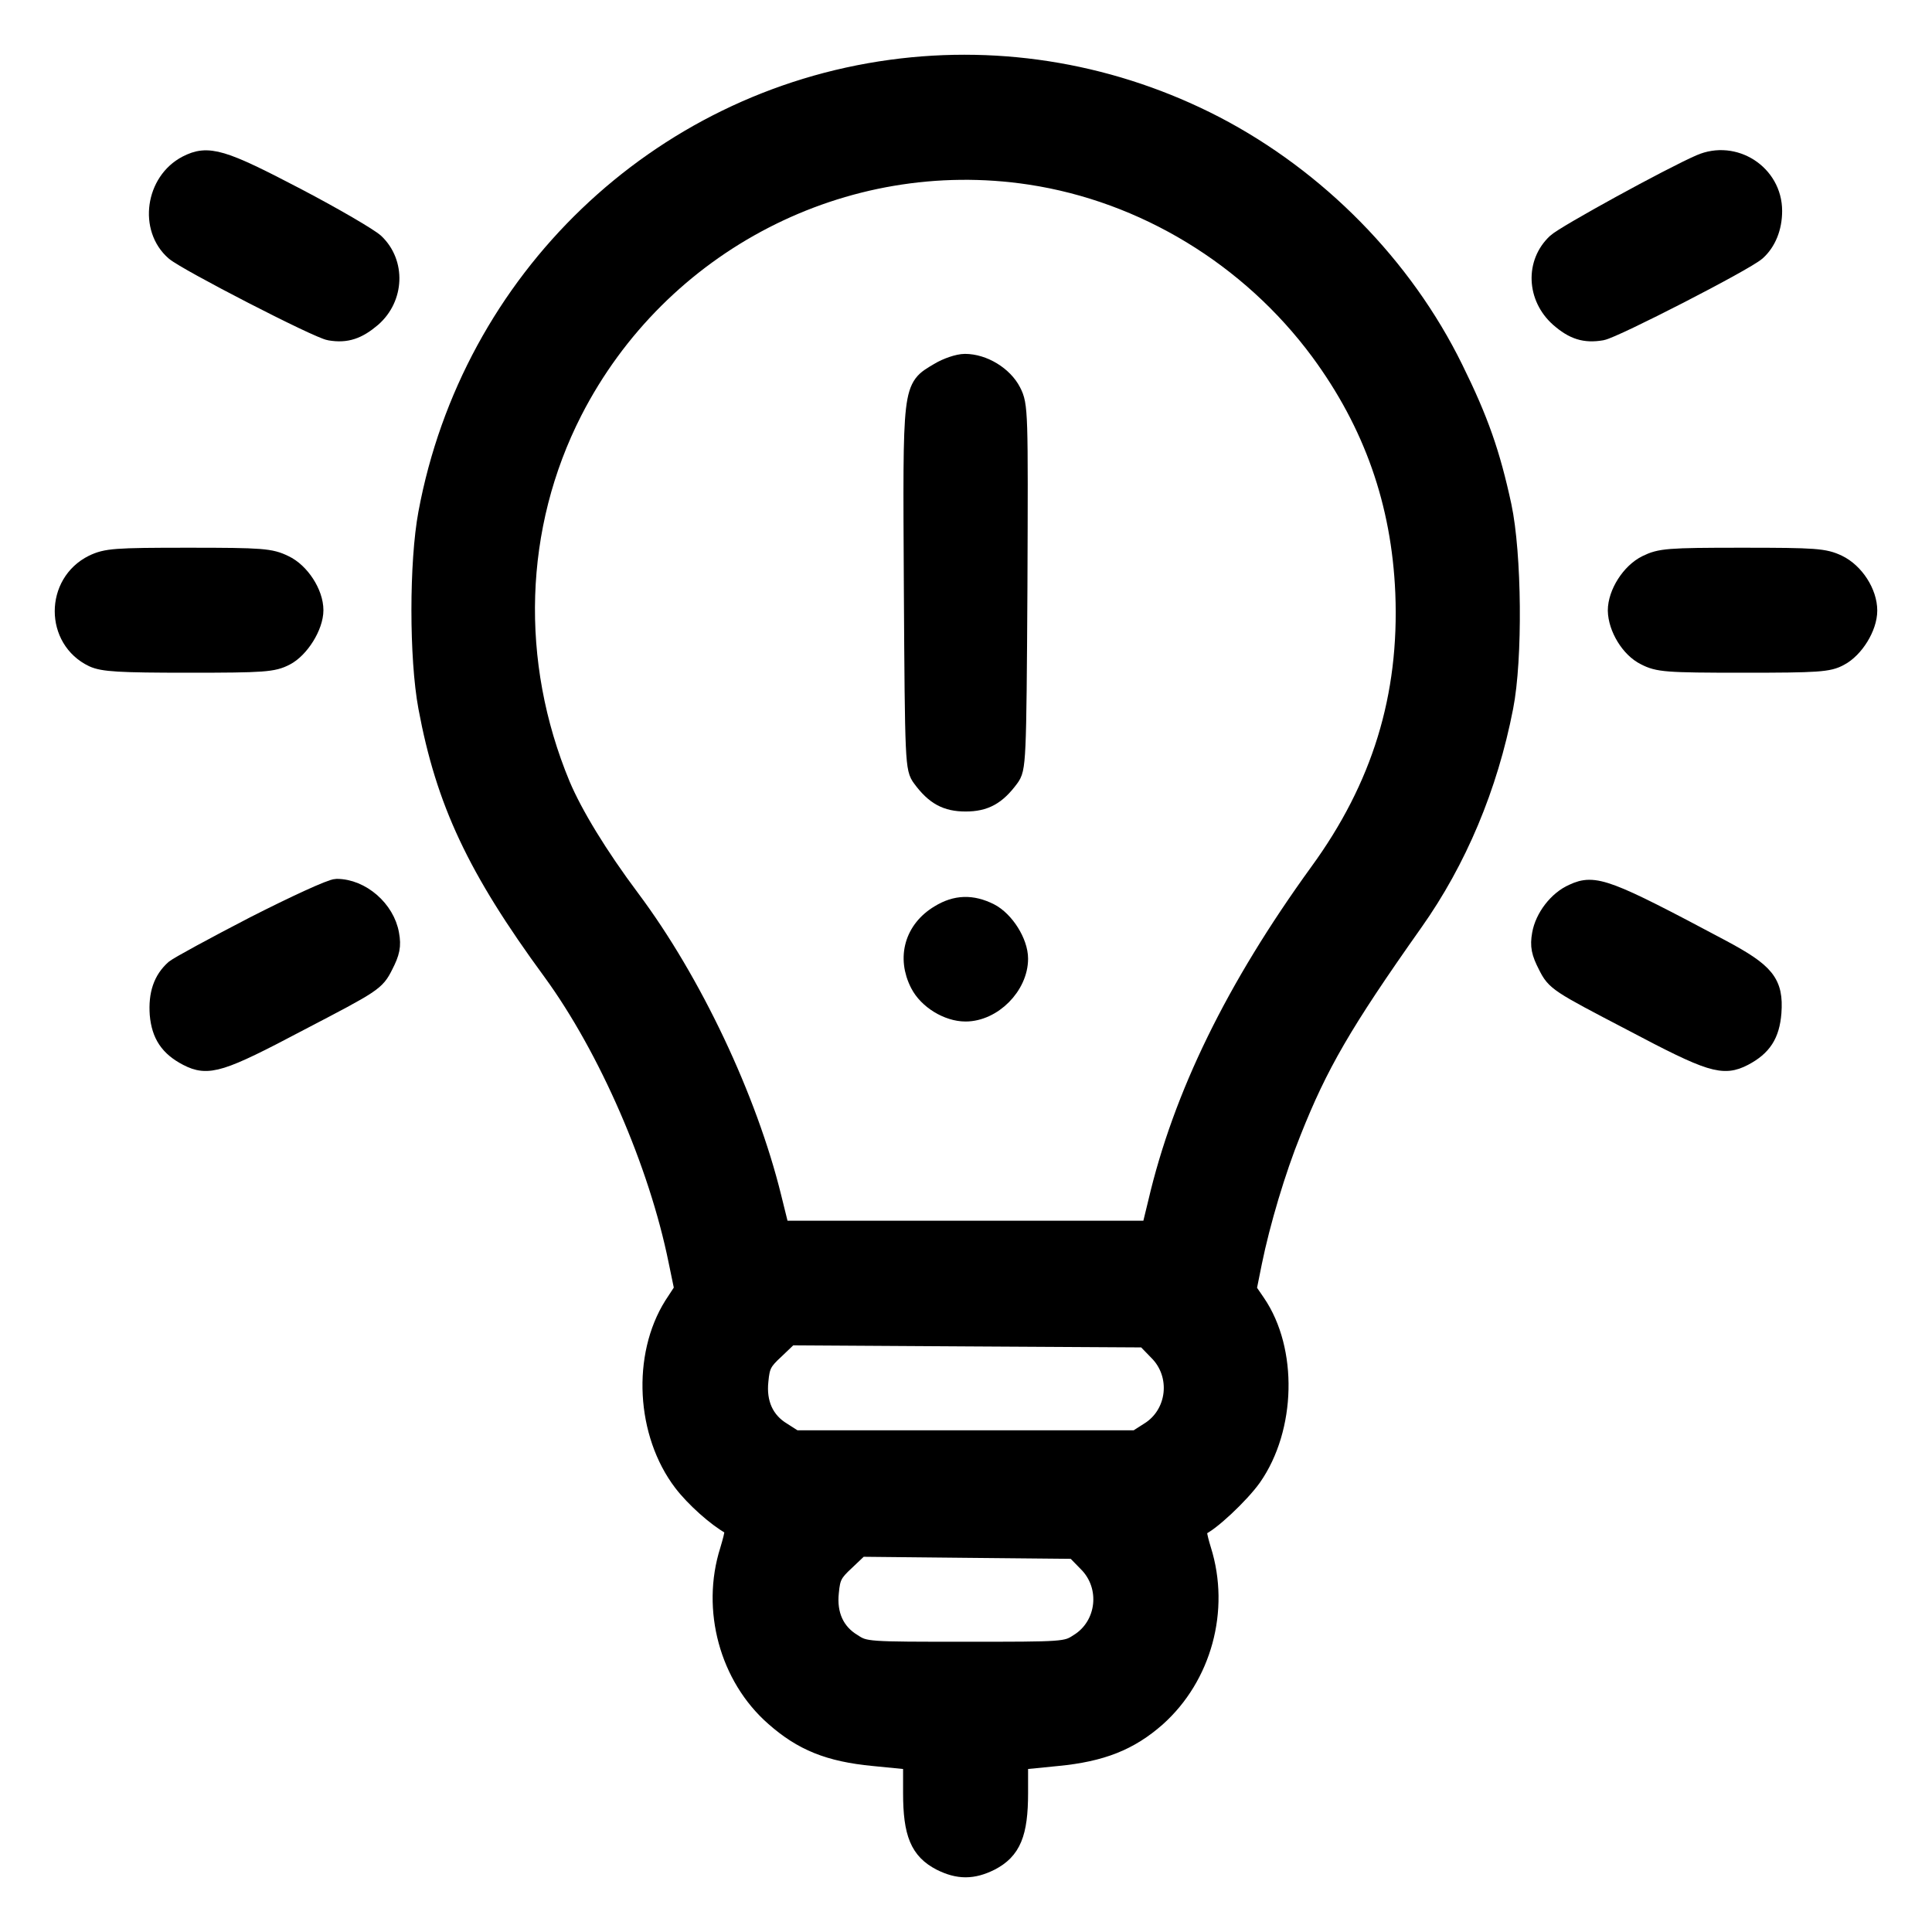 <svg width="18" height="18" viewBox="0 0 30 30" fill="none" xmlns="http://www.w3.org/2000/svg">
<path d="M13.839 1.077C10.217 1.569 7.318 4.349 6.645 7.971C6.503 8.731 6.503 10.219 6.645 10.98C6.918 12.446 7.4 13.48 8.576 15.083C9.446 16.276 10.223 18.065 10.529 19.575L10.622 20.024L10.458 20.275C9.966 21.058 10.026 22.256 10.606 23.016C10.786 23.252 11.126 23.558 11.355 23.684C11.421 23.722 11.416 23.782 11.328 24.078C11.038 24.991 11.323 26.037 12.028 26.655C12.461 27.038 12.876 27.207 13.566 27.273L14.173 27.333V27.842C14.173 28.471 14.283 28.728 14.611 28.898C14.884 29.035 15.103 29.035 15.377 28.898C15.705 28.728 15.814 28.471 15.814 27.842V27.333L16.416 27.273C17.106 27.207 17.538 27.032 17.954 26.666C18.665 26.031 18.949 24.997 18.659 24.072C18.588 23.843 18.572 23.722 18.61 23.706C18.769 23.657 19.256 23.197 19.442 22.934C19.973 22.174 20 20.965 19.502 20.237L19.36 20.029L19.447 19.597C19.573 18.979 19.814 18.169 20.055 17.573C20.47 16.528 20.842 15.882 21.948 14.317C22.626 13.36 23.108 12.216 23.348 10.98C23.496 10.23 23.48 8.6 23.321 7.856C23.146 7.046 22.965 6.526 22.571 5.728C21.789 4.135 20.454 2.779 18.867 1.952C17.314 1.148 15.568 0.842 13.839 1.077ZM15.995 2.718C17.768 2.987 19.409 3.982 20.498 5.454C21.324 6.576 21.756 7.801 21.816 9.202C21.882 10.821 21.45 12.222 20.481 13.551C19.185 15.34 18.364 17.015 17.976 18.678L17.872 19.105H14.994H12.111L11.985 18.596C11.607 17.058 10.748 15.242 9.791 13.962C9.287 13.289 8.899 12.649 8.707 12.194C7.914 10.285 7.98 8.173 8.893 6.384C10.234 3.763 13.101 2.281 15.995 2.718ZM17.981 20.976C18.353 21.342 18.282 21.966 17.844 22.234L17.647 22.36H14.994H12.34L12.143 22.234C11.87 22.07 11.744 21.791 11.782 21.441C11.804 21.2 11.837 21.134 12.034 20.954L12.258 20.74L15.021 20.757L17.784 20.773L17.981 20.976ZM16.887 24.258C17.259 24.625 17.188 25.249 16.75 25.517C16.558 25.643 16.52 25.643 14.994 25.643C13.467 25.643 13.429 25.643 13.238 25.517C12.964 25.353 12.838 25.074 12.876 24.723C12.898 24.483 12.931 24.417 13.128 24.236L13.352 24.023L15.021 24.04L16.69 24.056L16.887 24.258Z" fill="black" stroke="black" stroke-width="0.3"/>
<path d="M14.579 5.782C14.157 6.034 14.168 5.957 14.185 9.13C14.201 11.861 14.206 11.932 14.316 12.079C14.518 12.353 14.699 12.451 14.994 12.451C15.29 12.451 15.47 12.353 15.673 12.079C15.782 11.932 15.788 11.861 15.804 9.114C15.815 6.378 15.815 6.296 15.706 6.083C15.58 5.837 15.268 5.645 14.983 5.645C14.885 5.645 14.704 5.705 14.579 5.782Z" fill="black" stroke="black" stroke-width="0.3"/>
<path d="M14.589 14.202C14.195 14.438 14.074 14.87 14.282 15.275C14.408 15.521 14.72 15.712 14.993 15.712C15.409 15.712 15.814 15.307 15.814 14.886C15.814 14.635 15.601 14.295 15.366 14.175C15.092 14.038 14.846 14.044 14.589 14.202Z" fill="black" stroke="black" stroke-width="0.3"/>
<path d="M2.903 2.565C2.41 2.822 2.306 3.544 2.717 3.9C2.903 4.059 4.938 5.109 5.124 5.137C5.376 5.18 5.551 5.12 5.775 4.929C6.125 4.622 6.147 4.086 5.819 3.774C5.731 3.692 5.19 3.375 4.604 3.068C3.444 2.461 3.231 2.396 2.903 2.565Z" fill="black" stroke="black" stroke-width="0.3"/>
<path d="M26.402 2.549C25.948 2.746 24.301 3.648 24.169 3.774C23.836 4.086 23.858 4.611 24.213 4.929C24.437 5.126 24.613 5.18 24.87 5.136C25.056 5.104 27.085 4.064 27.271 3.9C27.43 3.758 27.523 3.533 27.523 3.276C27.523 2.702 26.927 2.319 26.402 2.549Z" fill="black" stroke="black" stroke-width="0.3"/>
<path d="M1.447 8.764C0.851 9.06 0.851 9.924 1.447 10.209C1.6 10.28 1.847 10.296 2.924 10.296C4.106 10.296 4.238 10.285 4.429 10.187C4.653 10.072 4.872 9.722 4.872 9.475C4.872 9.213 4.659 8.885 4.413 8.77C4.199 8.666 4.079 8.655 2.924 8.655C1.776 8.655 1.655 8.666 1.447 8.764Z" fill="black" stroke="black" stroke-width="0.3"/>
<path d="M25.57 8.77C25.324 8.89 25.116 9.218 25.116 9.481C25.121 9.744 25.313 10.066 25.548 10.181C25.75 10.285 25.865 10.296 27.069 10.296C28.234 10.296 28.393 10.285 28.562 10.192C28.792 10.072 29 9.738 29 9.481C29 9.207 28.798 8.89 28.535 8.764C28.327 8.666 28.196 8.655 27.052 8.655C25.893 8.655 25.783 8.666 25.57 8.77Z" fill="black" stroke="black" stroke-width="0.3"/>
<path d="M3.953 14.377C3.329 14.7 2.776 15.001 2.716 15.05C2.53 15.214 2.453 15.439 2.475 15.751C2.503 16.063 2.628 16.254 2.913 16.402C3.23 16.566 3.416 16.511 4.647 15.86C5.791 15.264 5.829 15.242 5.955 14.99C6.059 14.788 6.081 14.689 6.048 14.509C5.982 14.126 5.605 13.797 5.227 13.797C5.145 13.797 4.576 14.06 3.953 14.377Z" fill="black" stroke="black" stroke-width="0.3"/>
<path d="M24.432 13.874C24.191 13.978 23.983 14.252 23.939 14.509C23.907 14.689 23.928 14.788 24.032 14.99C24.158 15.242 24.197 15.264 25.34 15.86C26.571 16.511 26.757 16.566 27.074 16.402C27.364 16.249 27.485 16.063 27.512 15.723C27.545 15.264 27.414 15.105 26.73 14.739C24.952 13.792 24.76 13.721 24.432 13.874Z" fill="black" stroke="black" stroke-width="0.3"/>
</svg>

